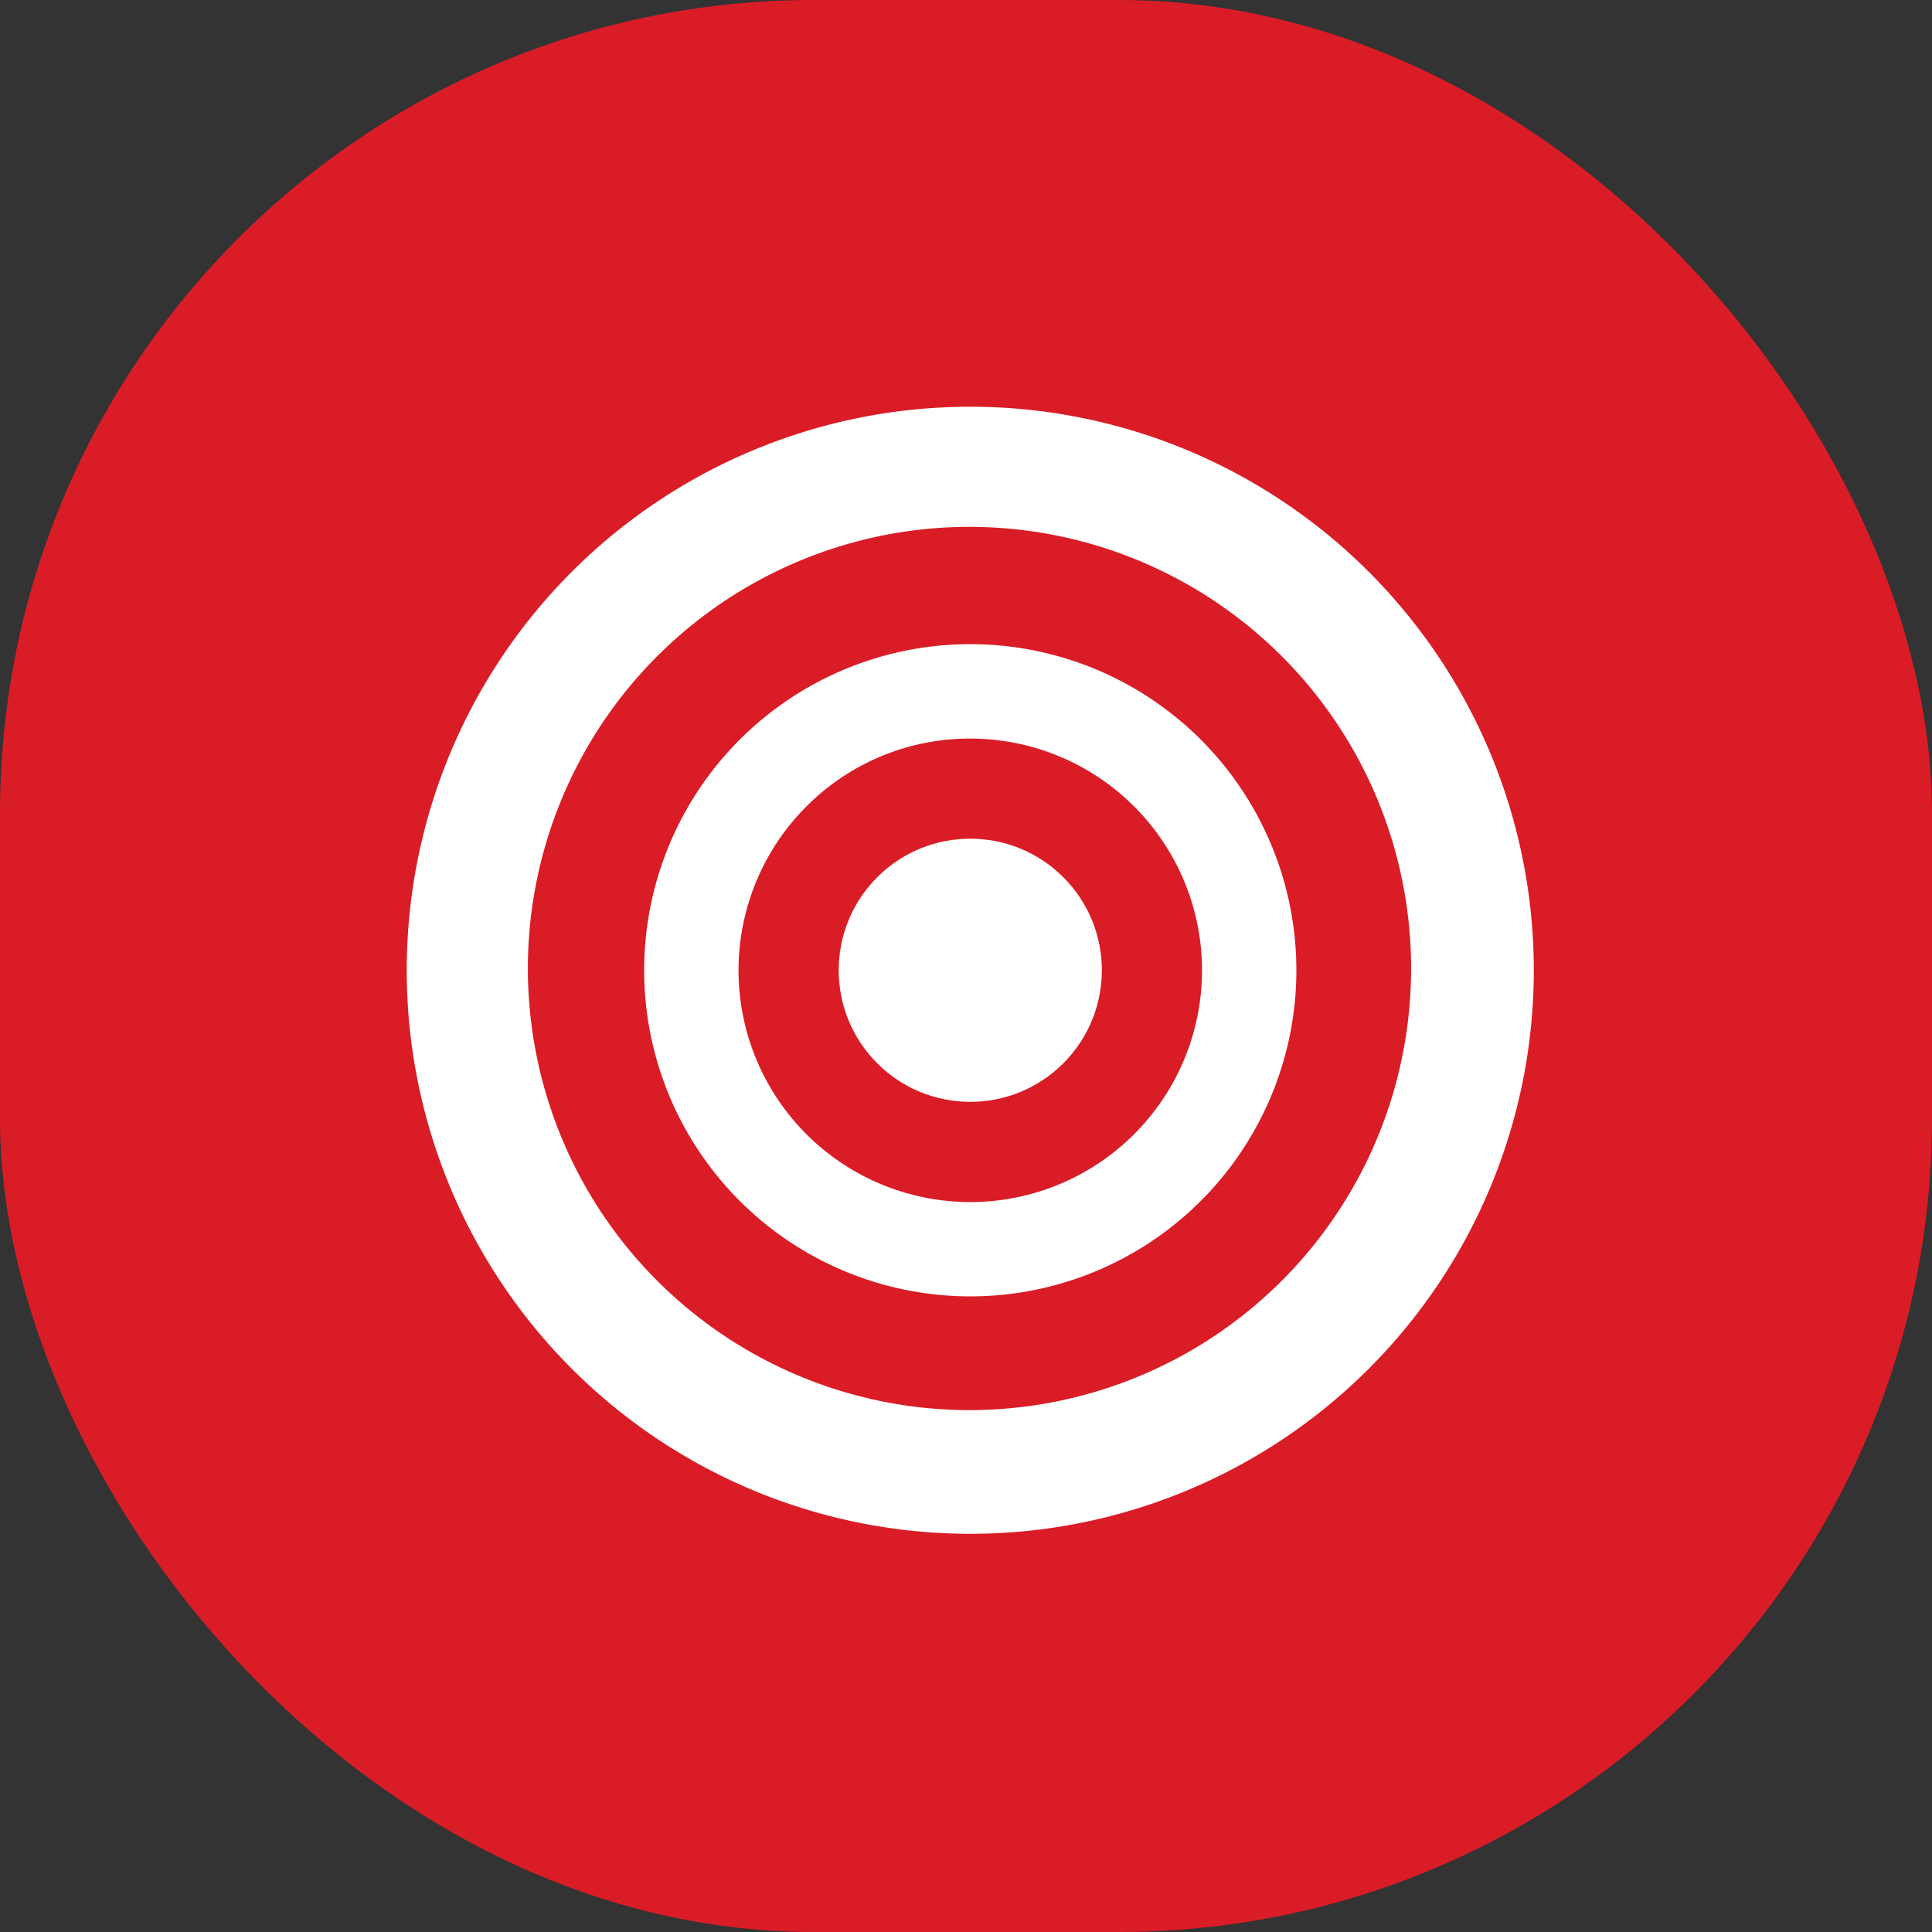 <svg xmlns="http://www.w3.org/2000/svg" width="38" height="38" viewBox="0 0 38 38">
  <rect x="0" y="0" width="38" height="38" fill="#333333" stroke="none"/>
  <g id="your_goal_icon" transform="translate(-1237 -760)">
    <rect id="Rectangle_885" data-name="Rectangle 885" width="38" height="38" rx="16" transform="translate(1237 760)" fill="#da1c26"/>
    <g id="Group_11735" data-name="Group 11735" transform="translate(1245 768)">
      <g id="Group_11734" data-name="Group 11734" transform="translate(0 0)">
        <g id="Group_11723" data-name="Group 11723" transform="translate(0 0)">
          <g id="Group_11722" data-name="Group 11722">
            <path id="Path_893" data-name="Path 893" d="M976.737,285.792a8.686,8.686,0,1,1-3.394.684,8.663,8.663,0,0,1,3.394-.684m0-2.363a11.084,11.084,0,1,0,11.084,11.084,11.084,11.084,0,0,0-11.084-11.084Z" transform="translate(-965.653 -283.429)" fill="#fff"/>
          </g>
        </g>
        <g id="Group_11728" data-name="Group 11728" transform="translate(4.67 4.67)">
          <g id="Group_11727" data-name="Group 11727">
            <g id="Group_11726" data-name="Group 11726">
              <path id="Path_895" data-name="Path 895" d="M1214.016,527.234a4.558,4.558,0,1,1-3.223,1.335,4.527,4.527,0,0,1,3.223-1.335m0-1.857a6.414,6.414,0,1,0,6.414,6.414,6.414,6.414,0,0,0-6.414-6.414Z" transform="translate(-1207.602 -525.377)" fill="#fff"/>
            </g>
          </g>
        </g>
        <g id="Group_11733" data-name="Group 11733" transform="translate(7.424 7.424)">
          <g id="Group_11732" data-name="Group 11732" transform="translate(0 0)">
            <circle id="Ellipse_232" data-name="Ellipse 232" cx="2.588" cy="2.588" r="2.588" transform="translate(0 3.66) rotate(-45)" fill="#fff"/>
          </g>
        </g>
      </g>
    </g>
  </g>
</svg>
